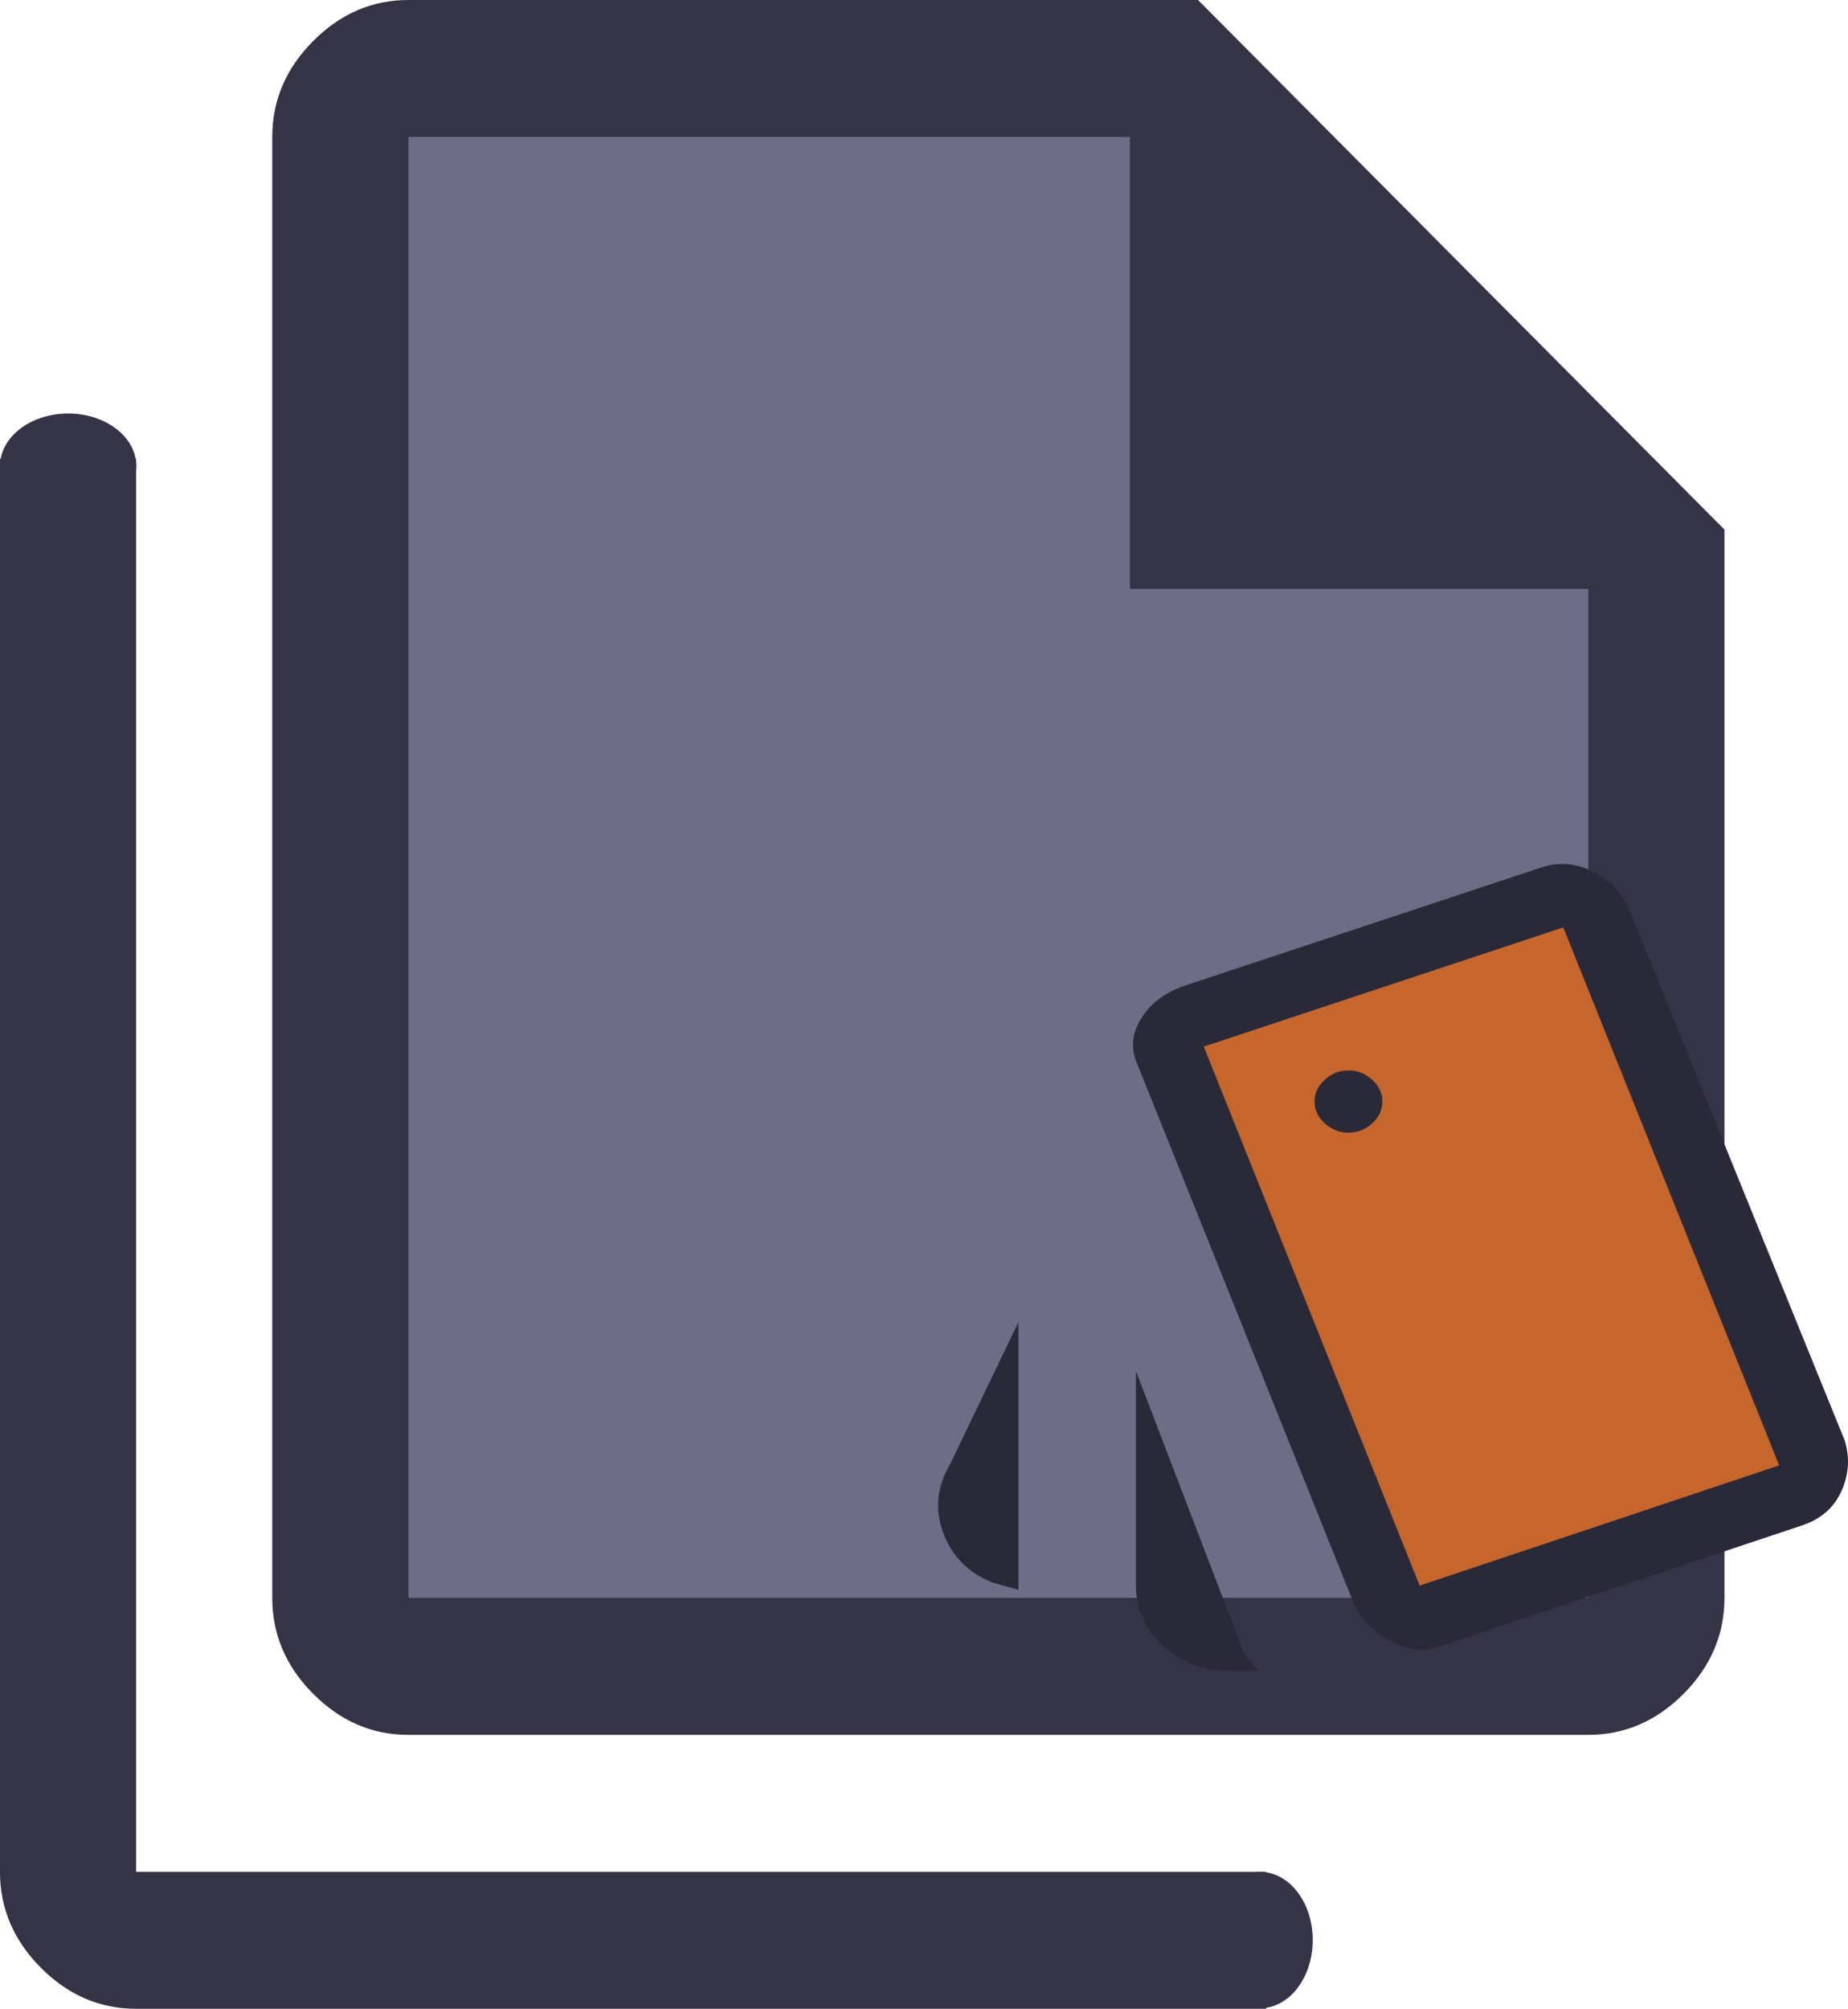 <?xml version="1.0" encoding="UTF-8" standalone="no"?>
<!-- Created with Inkscape (http://www.inkscape.org/) -->

<svg
   xmlns:dc="http://purl.org/dc/elements/1.1/"
   xmlns:cc="http://creativecommons.org/ns#"
   xmlns:rdf="http://www.w3.org/1999/02/22-rdf-syntax-ns#"
   xmlns:svg="http://www.w3.org/2000/svg"
   xmlns="http://www.w3.org/2000/svg"
   xmlns:sodipodi="http://sodipodi.sourceforge.net/DTD/sodipodi-0.dtd"
   xmlns:inkscape="http://www.inkscape.org/namespaces/inkscape"
   width="89.528mm"
   height="97.289mm"
   viewBox="0 0 89.528 97.289"
   version="1.1"
   id="svg1197"
   inkscape:version="0.92.4 (5da689c313, 2019-01-14)"
   sodipodi:docname="doctag.svg">
  <defs
     id="defs1191" />
  <sodipodi:namedview
     id="base"
     pagecolor="#ffffff"
     bordercolor="#666666"
     borderopacity="1.0"
     inkscape:pageopacity="0.0"
     inkscape:pageshadow="2"
     inkscape:zoom="1.4142136"
     inkscape:cx="197.01737"
     inkscape:cy="103.39105"
     inkscape:document-units="mm"
     inkscape:current-layer="layer1"
     showgrid="false"
     inkscape:snap-global="false"
     fit-margin-top="0"
     fit-margin-left="0"
     fit-margin-right="0"
     fit-margin-bottom="0"
     inkscape:window-width="2560"
     inkscape:window-height="1459"
     inkscape:window-x="-13"
     inkscape:window-y="-13"
     inkscape:window-maximized="1" />
  <g
     inkscape:label="Layer 1"
     inkscape:groupmode="layer"
     id="layer1"
     transform="translate(243.681,-64.696)">
    <path
       style="opacity:1;vector-effect:none;fill:#6e6c87;fill-opacity:1;stroke:none;stroke-width:1.623;stroke-linecap:round;stroke-linejoin:miter;stroke-miterlimit:4;stroke-dasharray:none;stroke-dashoffset:11.379;stroke-opacity:1"
       d="m -225.183,70.041 h 37.677 l 13.409,9.879 10.631,11.287 -0.322,52.952 h -61.395 z"
       id="rect1805"
       inkscape:connector-curvature="0"
       sodipodi:nodetypes="ccccccc" />
    <path
       id="path1783"
       d="m -166.733,148.718 h -57.162 q -2.638,0 -4.617,-1.99 -1.979,-1.99 -1.979,-4.643 V 71.329 q 0,-2.653 1.979,-4.643 1.979,-1.99 4.617,-1.99 h 38.254 l 25.503,25.649 v 51.74 q 0,2.653 -1.979,4.643 -1.979,1.99 -4.617,1.99 z M -188.938,93.219 V 71.329 h -34.957 v 70.756 h 57.162 V 93.219 Z m -48.148,68.766 q -2.638,0 -4.617,-1.99 -1.979,-1.99 -1.979,-4.643 V 86.918 h 6.596 v 68.434 h 54.743 v 6.633 z M -223.894,71.329 V 93.219 71.329 142.085 Z"
       inkscape:connector-curvature="0"
       style="fill:#353346;fill-opacity:1;stroke:none;stroke-width:2.205;stroke-opacity:1" />
    <path
       style="fill:#c5662c;fill-opacity:1;stroke:none;stroke-width:0.215px;stroke-linecap:butt;stroke-linejoin:miter;stroke-opacity:1"
       d="m -186.127,114.762 18.983,-6.606 11.314,28.474 -19.135,6.606 z"
       id="path1808"
       inkscape:connector-curvature="0" />
    <path
       id="path1762"
       d="m -194.345,141.691 -1.26,-0.351 q -1.753,-0.703 -2.382,-2.41 -0.63,-1.707 0.356,-3.364 l 3.286,-6.828 z m 10.186,3.916 q -1.862,0 -3.176,-1.205 -1.314,-1.205 -1.314,-2.912 v -10.392 l 5.038,13.153 q 0.11,0.402 0.329,0.703 0.219,0.301 0.548,0.653 z m 10.296,-1.205 q -1.15,0.452 -2.41,-0.201 -1.26,-0.653 -1.807,-1.807 l -10.46,-26.055 q -0.548,-1.155 0.11,-2.259 0.657,-1.104 2.026,-1.606 l 17.416,-5.773 q 1.26,-0.402 2.464,0.201 1.205,0.602 1.753,1.807 l 10.46,25.754 q 0.383,1.255 -0.164,2.46 -0.548,1.205 -1.917,1.657 z m -4.491,-24.851 q 0.657,0 1.15,-0.452 0.493,-0.452 0.493,-1.054 0,-0.602 -0.493,-1.054 -0.493,-0.452 -1.15,-0.452 -0.657,0 -1.15,0.452 -0.493,0.452 -0.493,1.054 0,0.602 0.493,1.054 0.493,0.452 1.15,0.452 z m 3.45,21.939 17.416,-5.824 -10.46,-26.055 -17.416,5.773 z m -10.46,-26.106 17.416,-5.773 z"
       inkscape:connector-curvature="0"
       style="fill:#2a2938;fill-opacity:1;stroke:none;stroke-width:1.049;stroke-opacity:1" />
    <ellipse
       style="opacity:1;vector-effect:none;fill:#353346;fill-opacity:1;stroke:none;stroke-width:1.526;stroke-linecap:round;stroke-linejoin:miter;stroke-miterlimit:4;stroke-dasharray:none;stroke-dashoffset:11.379;stroke-opacity:1"
       id="path1810"
       cx="-240.379"
       cy="87.273"
       rx="3.302"
       ry="2.55" />
    <ellipse
       style="opacity:1;vector-effect:none;fill:#353346;fill-opacity:1;stroke:none;stroke-width:1.526;stroke-linecap:round;stroke-linejoin:miter;stroke-miterlimit:4;stroke-dasharray:none;stroke-dashoffset:11.379;stroke-opacity:1"
       id="path1810-0"
       cx="158.656"
       cy="182.634"
       rx="3.302"
       ry="2.55"
       transform="rotate(90)" />
  </g>
</svg>
